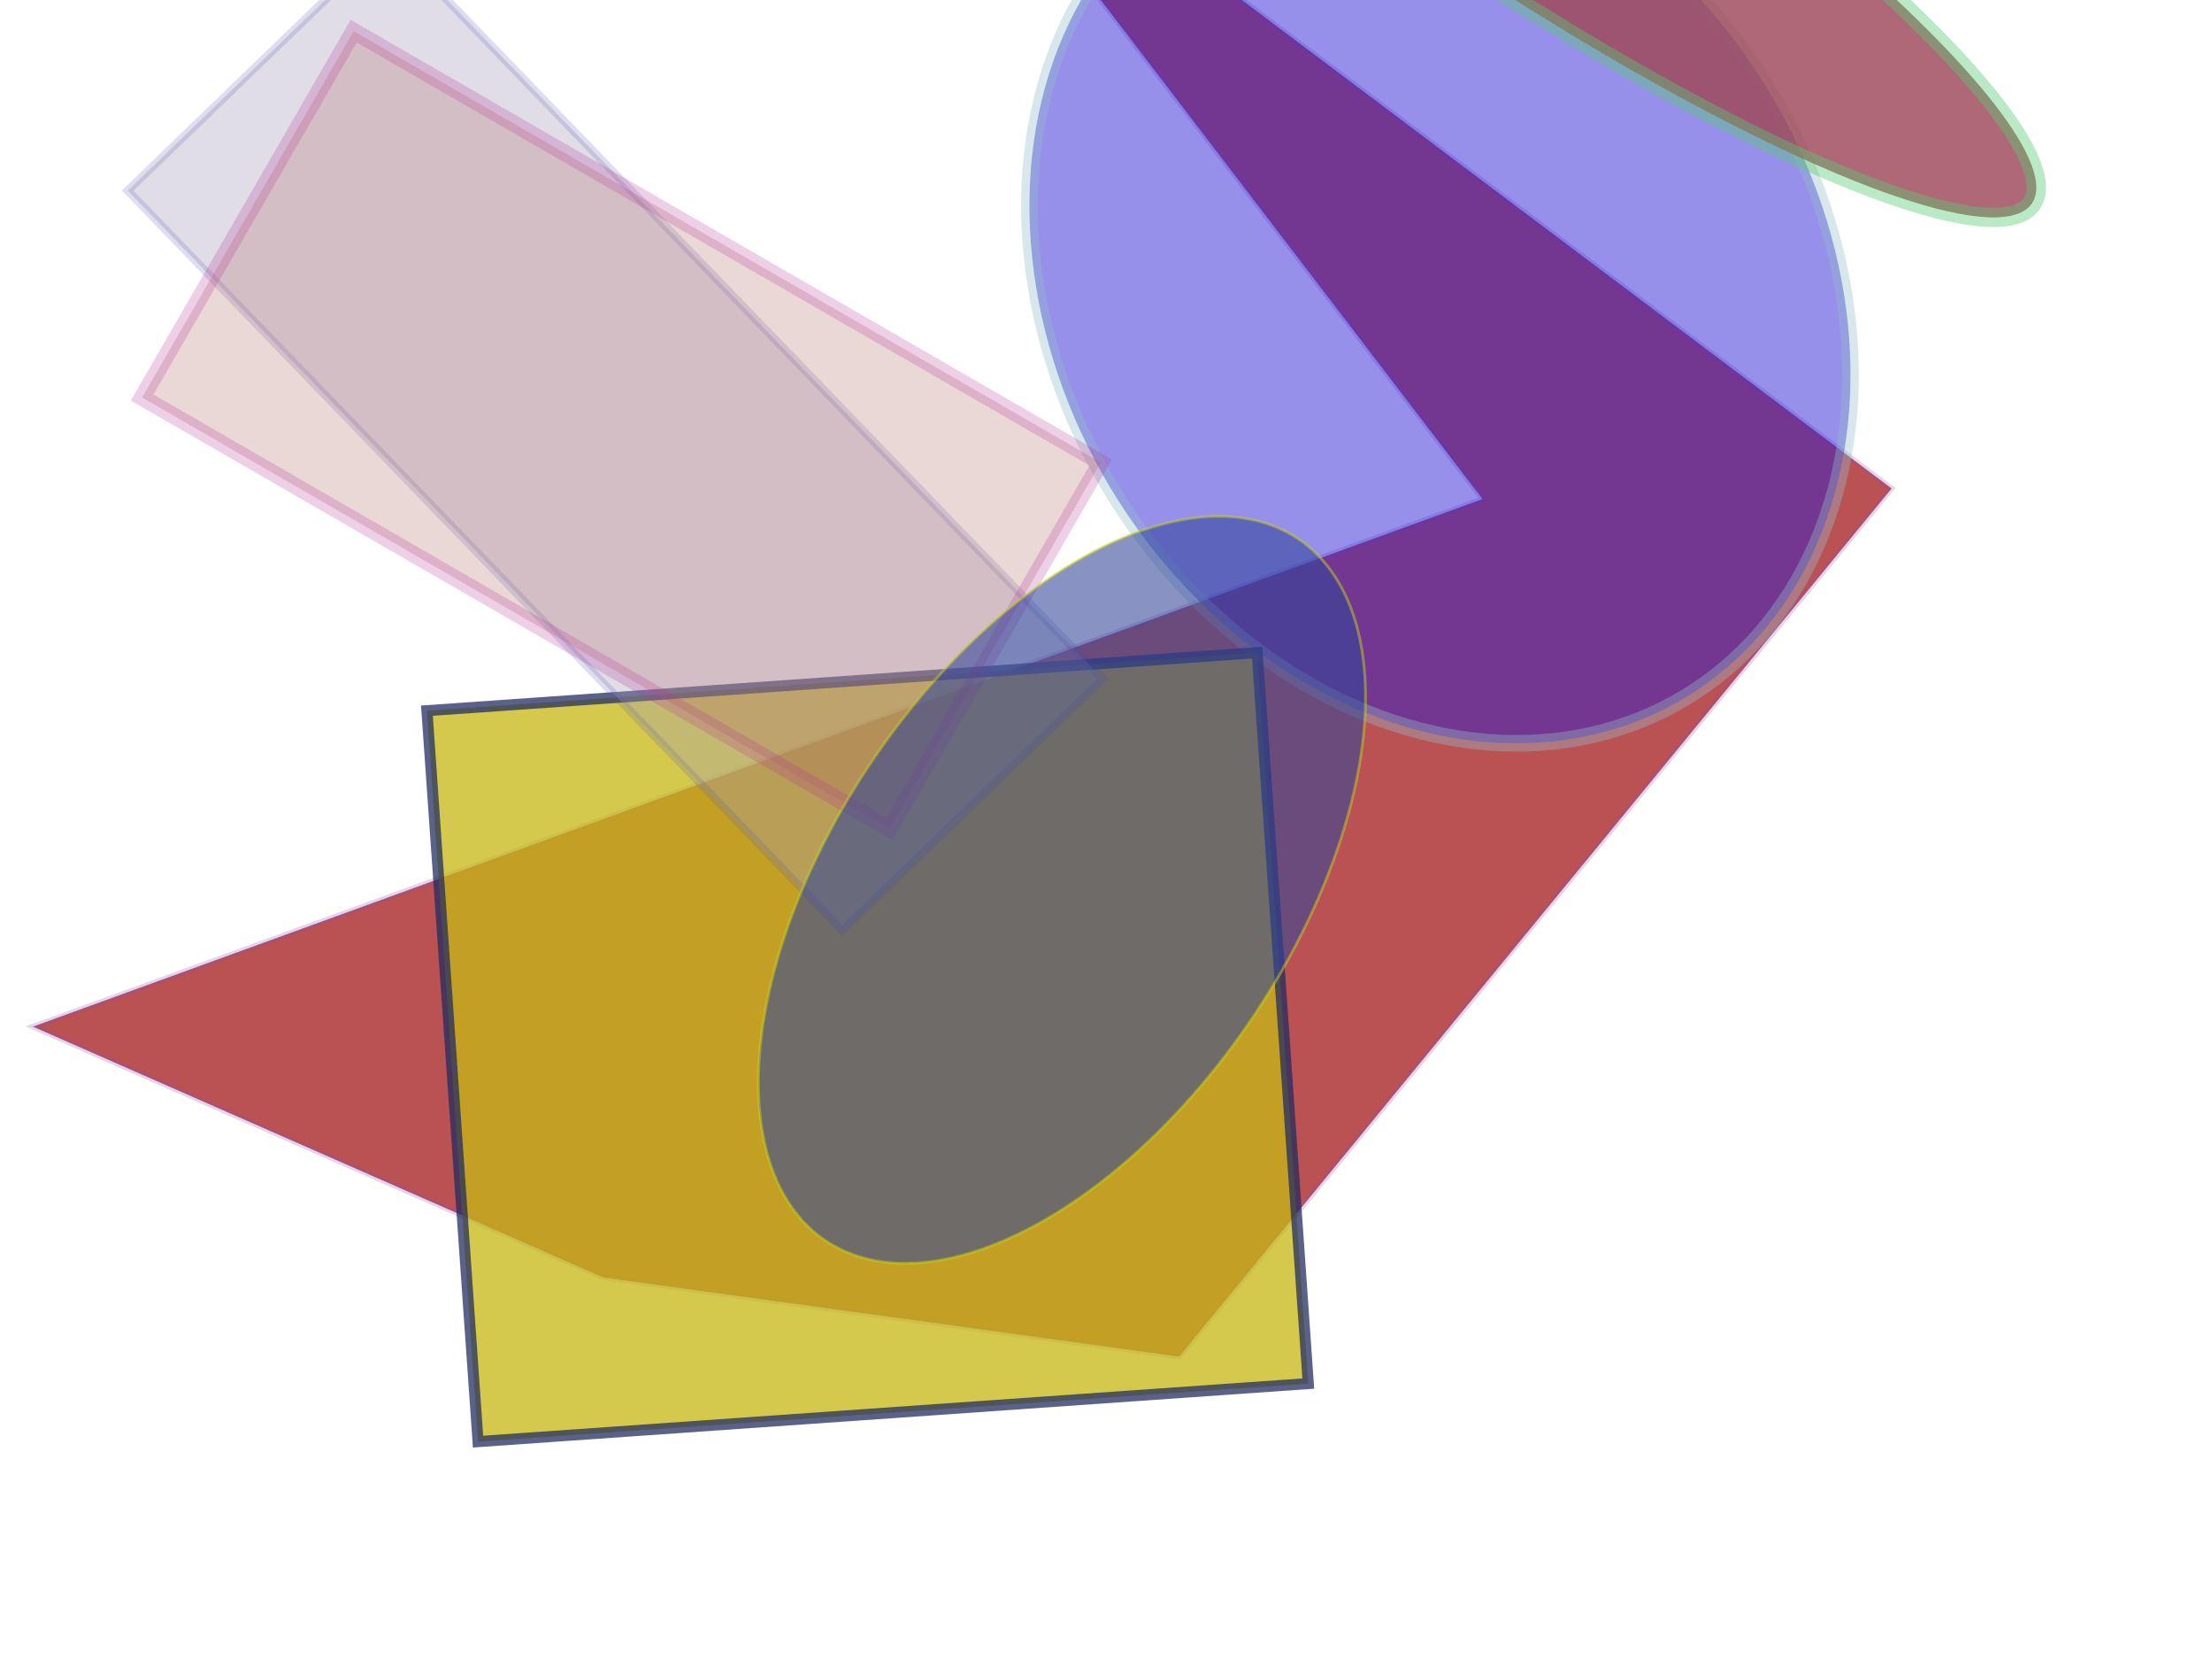 <svg xmlns="http://www.w3.org/2000/svg" xmlns:xlink="http://www.w3.org/1999/xlink" width="800" height="600" version="1.1" viewBox="0 0 800 600"><g fill="none" fill-rule="evenodd" stroke="none" stroke-width="1"><polygon fill="#A01114" stroke="#8048C4" stroke-opacity=".314" stroke-width="2" points="357 476 677 19 456 63 269 159 238 564 682 579" opacity=".724" transform="rotate(-145.0 400 300)"/><ellipse cx="604" cy="195" fill="#281BD4" stroke="#96C1CA" stroke-opacity=".766" stroke-width="6" opacity=".485" rx="139" ry="172" transform="rotate(-31.0 400 300)"/><rect width="265" height="301" x="195" y="58" fill="#C7B814" stroke="#212C60" stroke-opacity=".974" stroke-width="4" opacity=".76" transform="rotate(-94.0 400 300)"/><ellipse cx="775" cy="221" fill="#9D4656" stroke="#5ACA73" stroke-opacity=".514" stroke-width="7" opacity=".813" rx="44" ry="230" transform="rotate(-56.0 400 300)"/><rect width="131" height="372" x="363" y="340" fill="#A39AB8" stroke="#5959AA" stroke-opacity=".575" stroke-width="3" opacity=".343" transform="rotate(136.0 400 300)"/><rect width="312" height="153" x="20" y="186" fill="#A96260" stroke="#B43796" stroke-opacity=".971" stroke-width="6" opacity=".248" transform="rotate(30.0 400 300)"/><ellipse cx="399" cy="327" fill="#33459A" stroke="#C7D41A" stroke-opacity=".84" stroke-width="1" opacity=".58" rx="83" ry="153" transform="rotate(34.0 400 300)"/></g></svg>